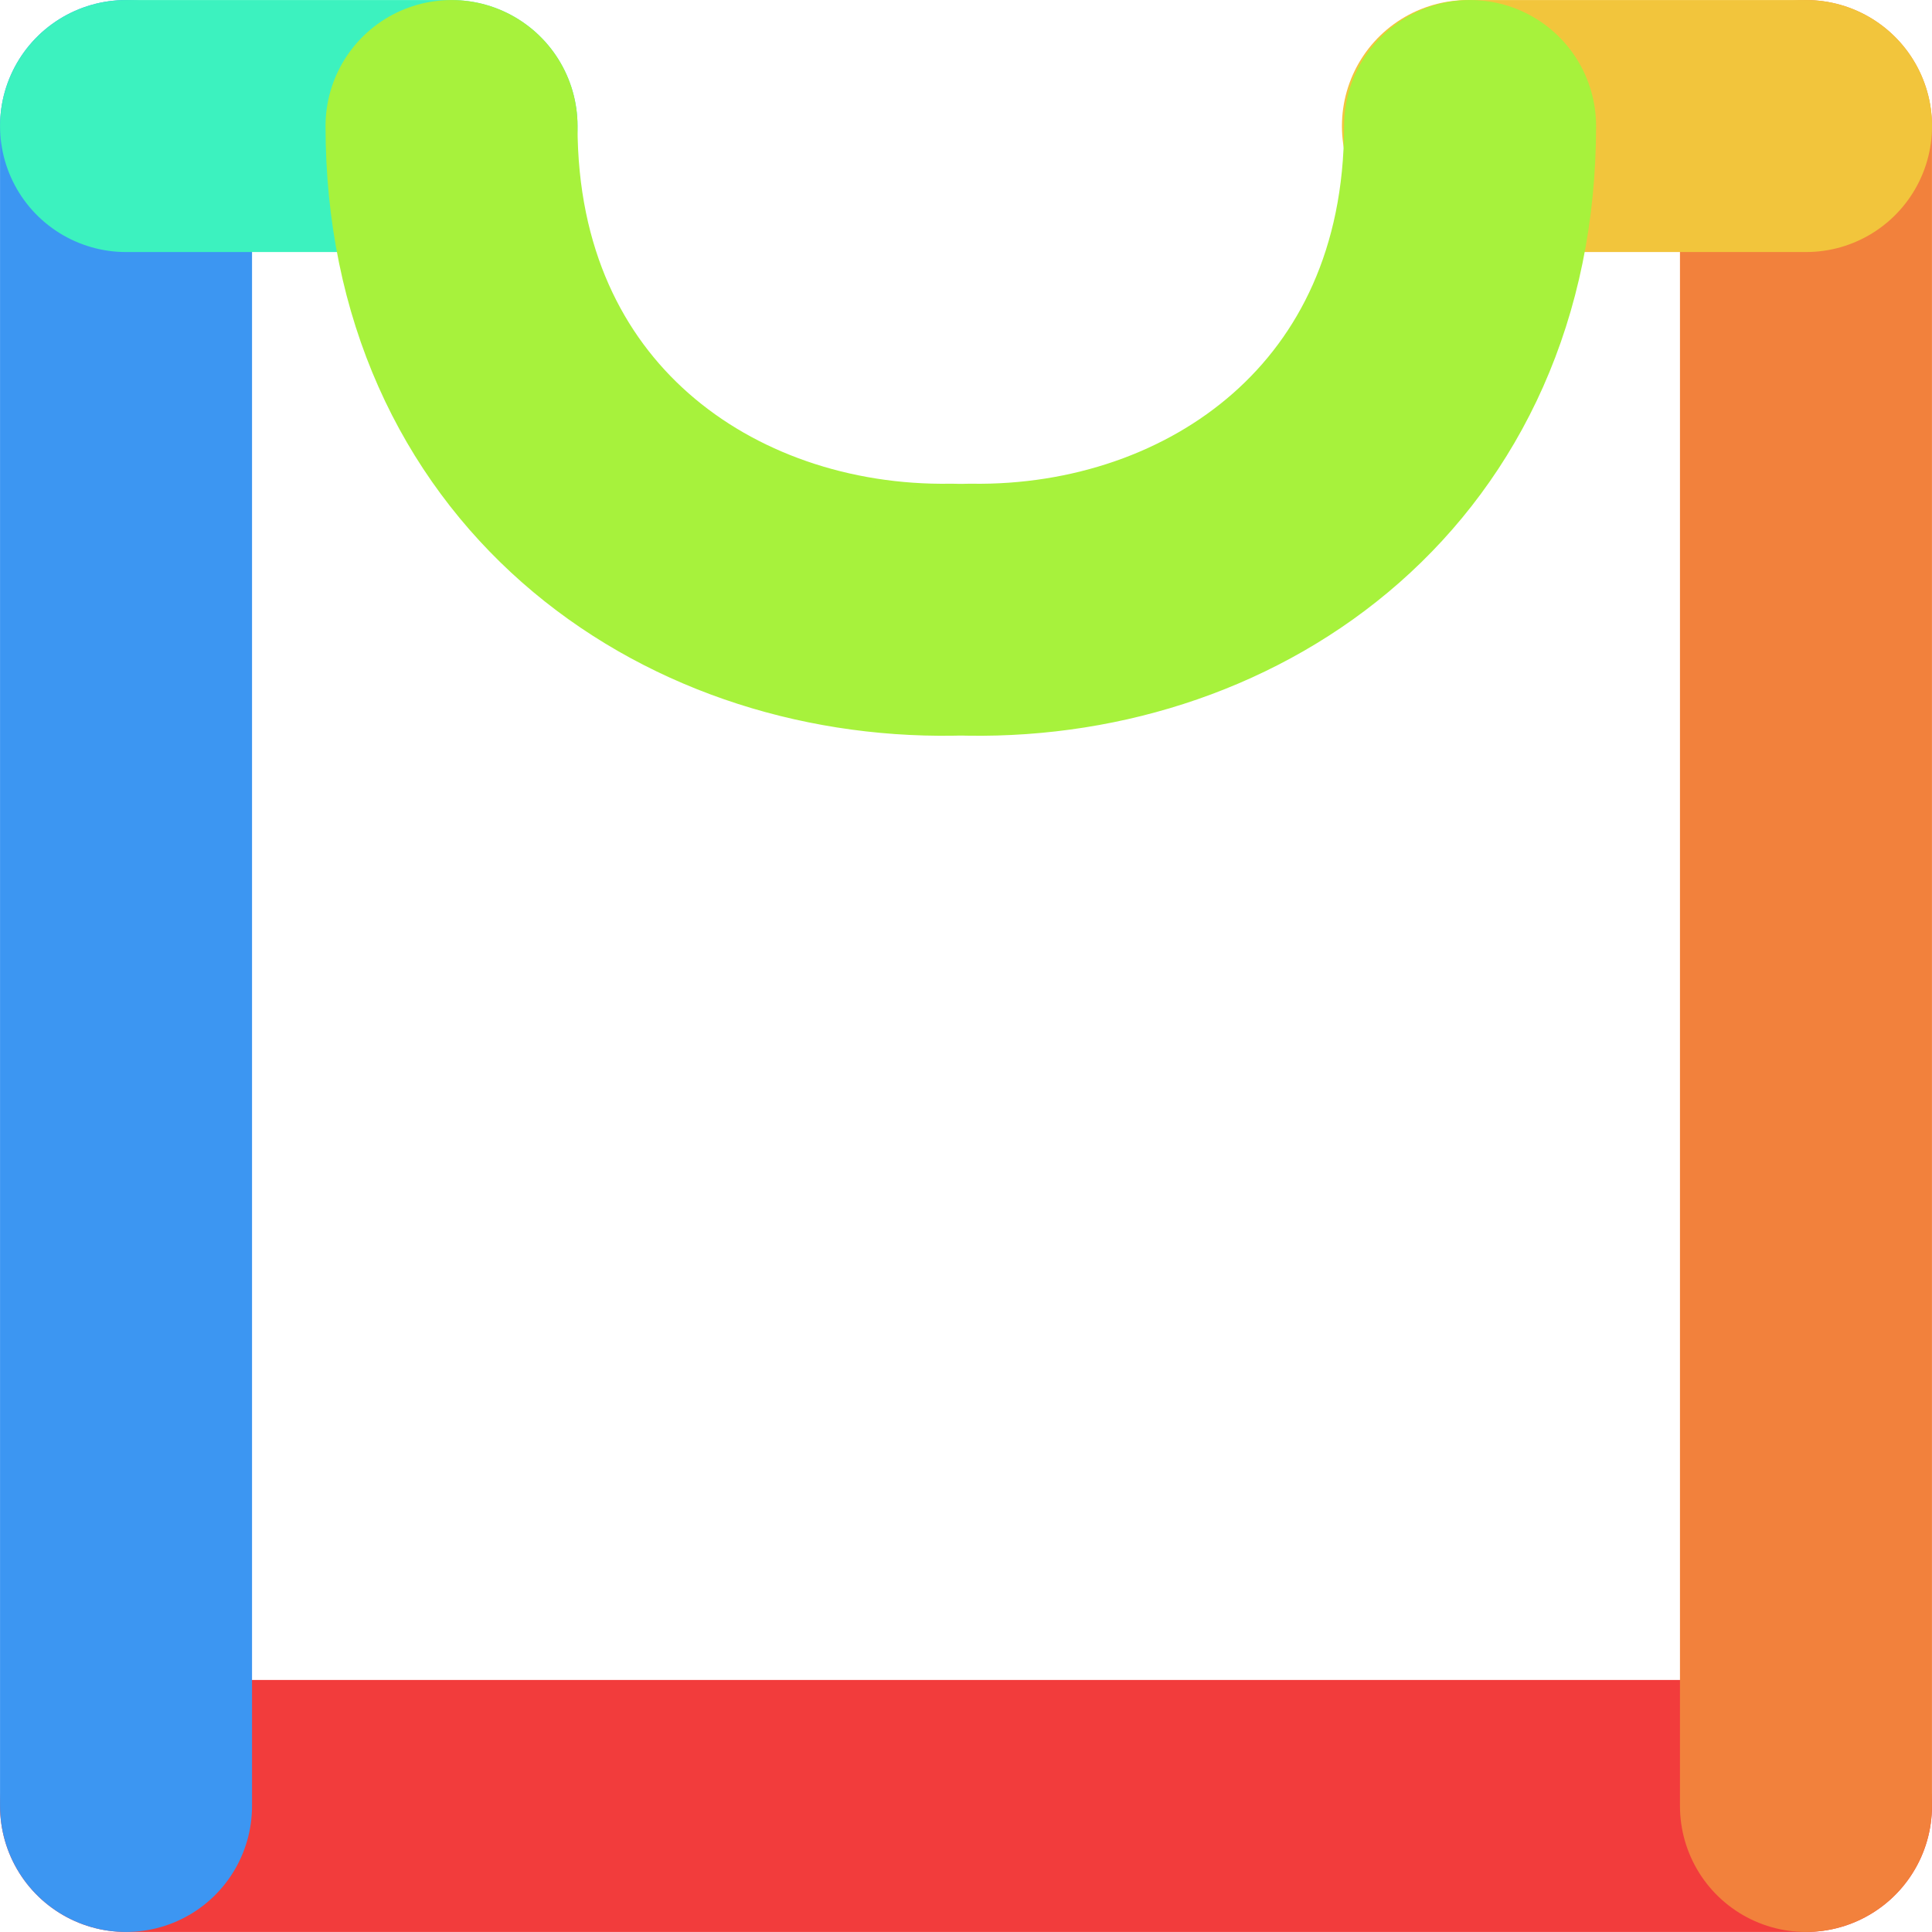 <?xml version="1.0" encoding="UTF-8" standalone="no"?>
<!-- Created with Inkscape (http://www.inkscape.org/) -->

<svg
   width="92"
   height="92"
   viewBox="0 0 24.342 24.342"
   version="1.1"
   id="svg1"
   xmlns="http://www.w3.org/2000/svg"
   xmlns:svg="http://www.w3.org/2000/svg">
  <defs
     id="defs1" />
  <g
     id="layer1"
     transform="translate(-0.529,-0.529)">
    <g
       id="g21"
       style="display:inline">
      <path
         style="font-variation-settings:'wght' 581;display:inline;fill:none;fill-opacity:1;stroke:#f23c3c;stroke-width:3.175;stroke-linecap:round;stroke-linejoin:round;stroke-miterlimit:4.1;stroke-dasharray:none;stroke-opacity:1"
         d="M 2.117,23.283 H 23.283"
         id="path7" />
      <path
         style="font-variation-settings:'wght' 581;fill:none;fill-opacity:1;stroke:#f2813c;stroke-width:3.175;stroke-linecap:round;stroke-linejoin:round;stroke-miterlimit:4.1;stroke-dasharray:none;stroke-opacity:1"
         d="M 23.283,23.283 V 2.117"
         id="path6" />
      <path
         style="font-variation-settings:'wght' 581;fill:none;fill-opacity:1;stroke:#f2c53c;stroke-width:3.175;stroke-linecap:round;stroke-linejoin:round;stroke-miterlimit:4.1;stroke-dasharray:none;stroke-opacity:1"
         d="m 19.024,2.117 h 4.26"
         id="path5" />
      <path
         style="font-variation-settings:'wght' 581;display:inline;fill:none;fill-opacity:1;stroke:#3c96f2;stroke-width:3.175;stroke-linecap:round;stroke-linejoin:round;stroke-miterlimit:4.1;stroke-dasharray:none;stroke-opacity:1"
         d="M 2.117,23.283 V 2.117"
         id="path3" />
      <path
         style="font-variation-settings:'wght' 581;display:inline;fill:none;fill-opacity:1;stroke:#3cf2bf;stroke-width:3.175;stroke-linecap:round;stroke-linejoin:round;stroke-miterlimit:4.1;stroke-dasharray:none;stroke-opacity:1"
         d="M 6.218,2.117 H 2.117"
         id="path4" />
      <g
         id="g19"
         style="display:inline;stroke-width:3.175;stroke-linecap:square;stroke-linejoin:round;stroke-dasharray:none">
        <path
           style="font-variation-settings:'wght' 581;fill:none;fill-opacity:1;stroke:#a7f23c;stroke-width:3.175;stroke-linecap:round;stroke-linejoin:round;stroke-miterlimit:4.1;stroke-dasharray:none;stroke-opacity:1"
           d="m 6.218,2.117 c 0,3.985 3.068,6.143 6.305,6.094"
           id="path18" />
        <path
           style="font-variation-settings:'wght' 581;fill:none;fill-opacity:1;stroke:#a7f23c;stroke-width:3.175;stroke-linecap:round;stroke-linejoin:round;stroke-miterlimit:4.1;stroke-dasharray:none;stroke-opacity:1"
           d="m 19.051,2.117 c 0,3.985 -3.068,6.143 -6.305,6.094"
           id="path19" />
      </g>
    </g>
  </g>
</svg>
